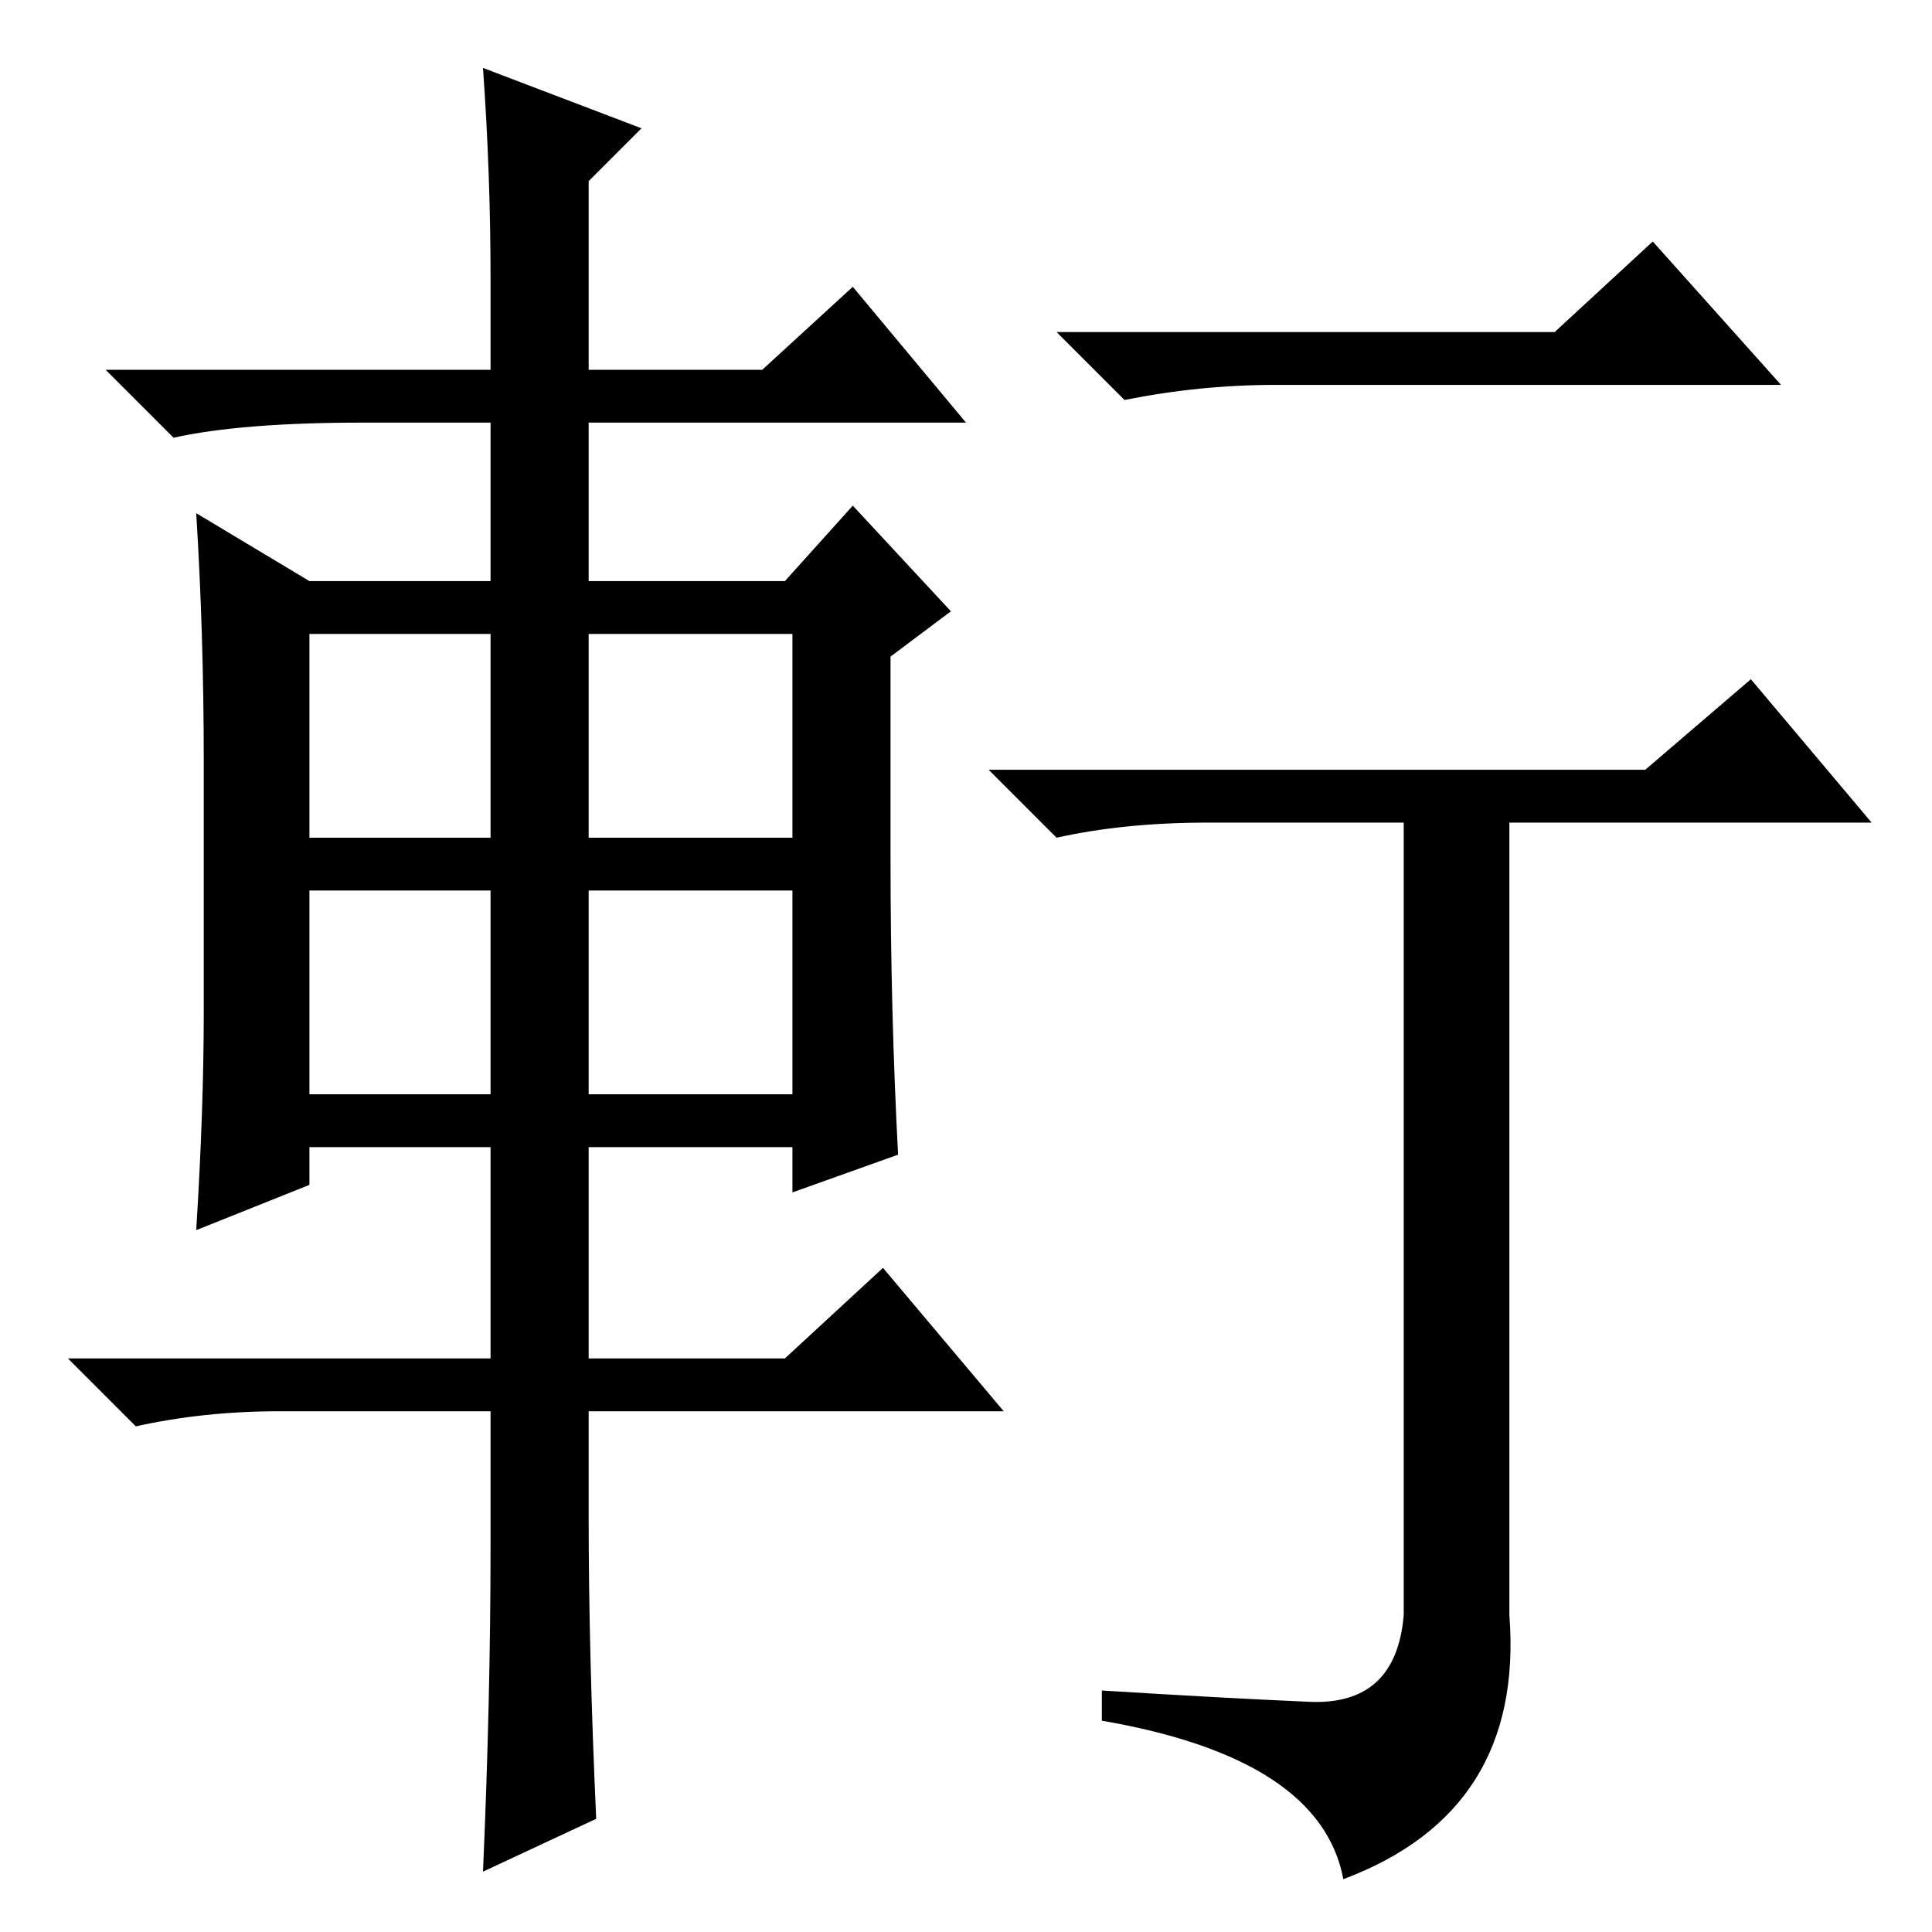 <?xml version="1.0" standalone="no"?>
<!DOCTYPE svg PUBLIC "-//W3C//DTD SVG 1.1//EN" "http://www.w3.org/Graphics/SVG/1.1/DTD/svg11.dtd" >
<svg xmlns="http://www.w3.org/2000/svg" xmlns:xlink="http://www.w3.org/1999/xlink" version="1.1" viewBox="0 -36 256 256">
  <g transform="matrix(1 0 0 -1 0 220)">
   <path fill="currentColor"
d="M206 212l13 12l17 -19h-67q-10 0 -20 -2l-9 9h66zM173.5 30.5q11.5 -0.5 12.5 11.5v105h-26q-11 0 -20 -2l-9 9h87l14 12l16 -19h-48v-105q2 -26 -22 -35q-3 16 -32 21v4q16 -1 27.5 -1.5zM65 219q0 14 -1 28l21 -8l-7 -7v-25h23l12 11l15 -18h-50v-21h26l9 10l13 -14
l-8 -6v-27q0 -20 1 -39l-14 -5v6h-27v-28h26l13 12l16 -19h-55v-14q0 -18 1 -40l-15 -7q1 23 1 43v18h-28q-10 0 -19 -2l-9 9h56v28h-24v-5l-15 -6q1 16 1 29v33q0 17 -1 33l15 -9h24v21h-17q-16 0 -25 -2l-9 9h51v12zM41 172v-27h24v27h-24zM78 172v-27h27v27h-27zM78 138
v-27h27v27h-27zM41 138v-27h24v27h-24z" />
  </g>

</svg>
